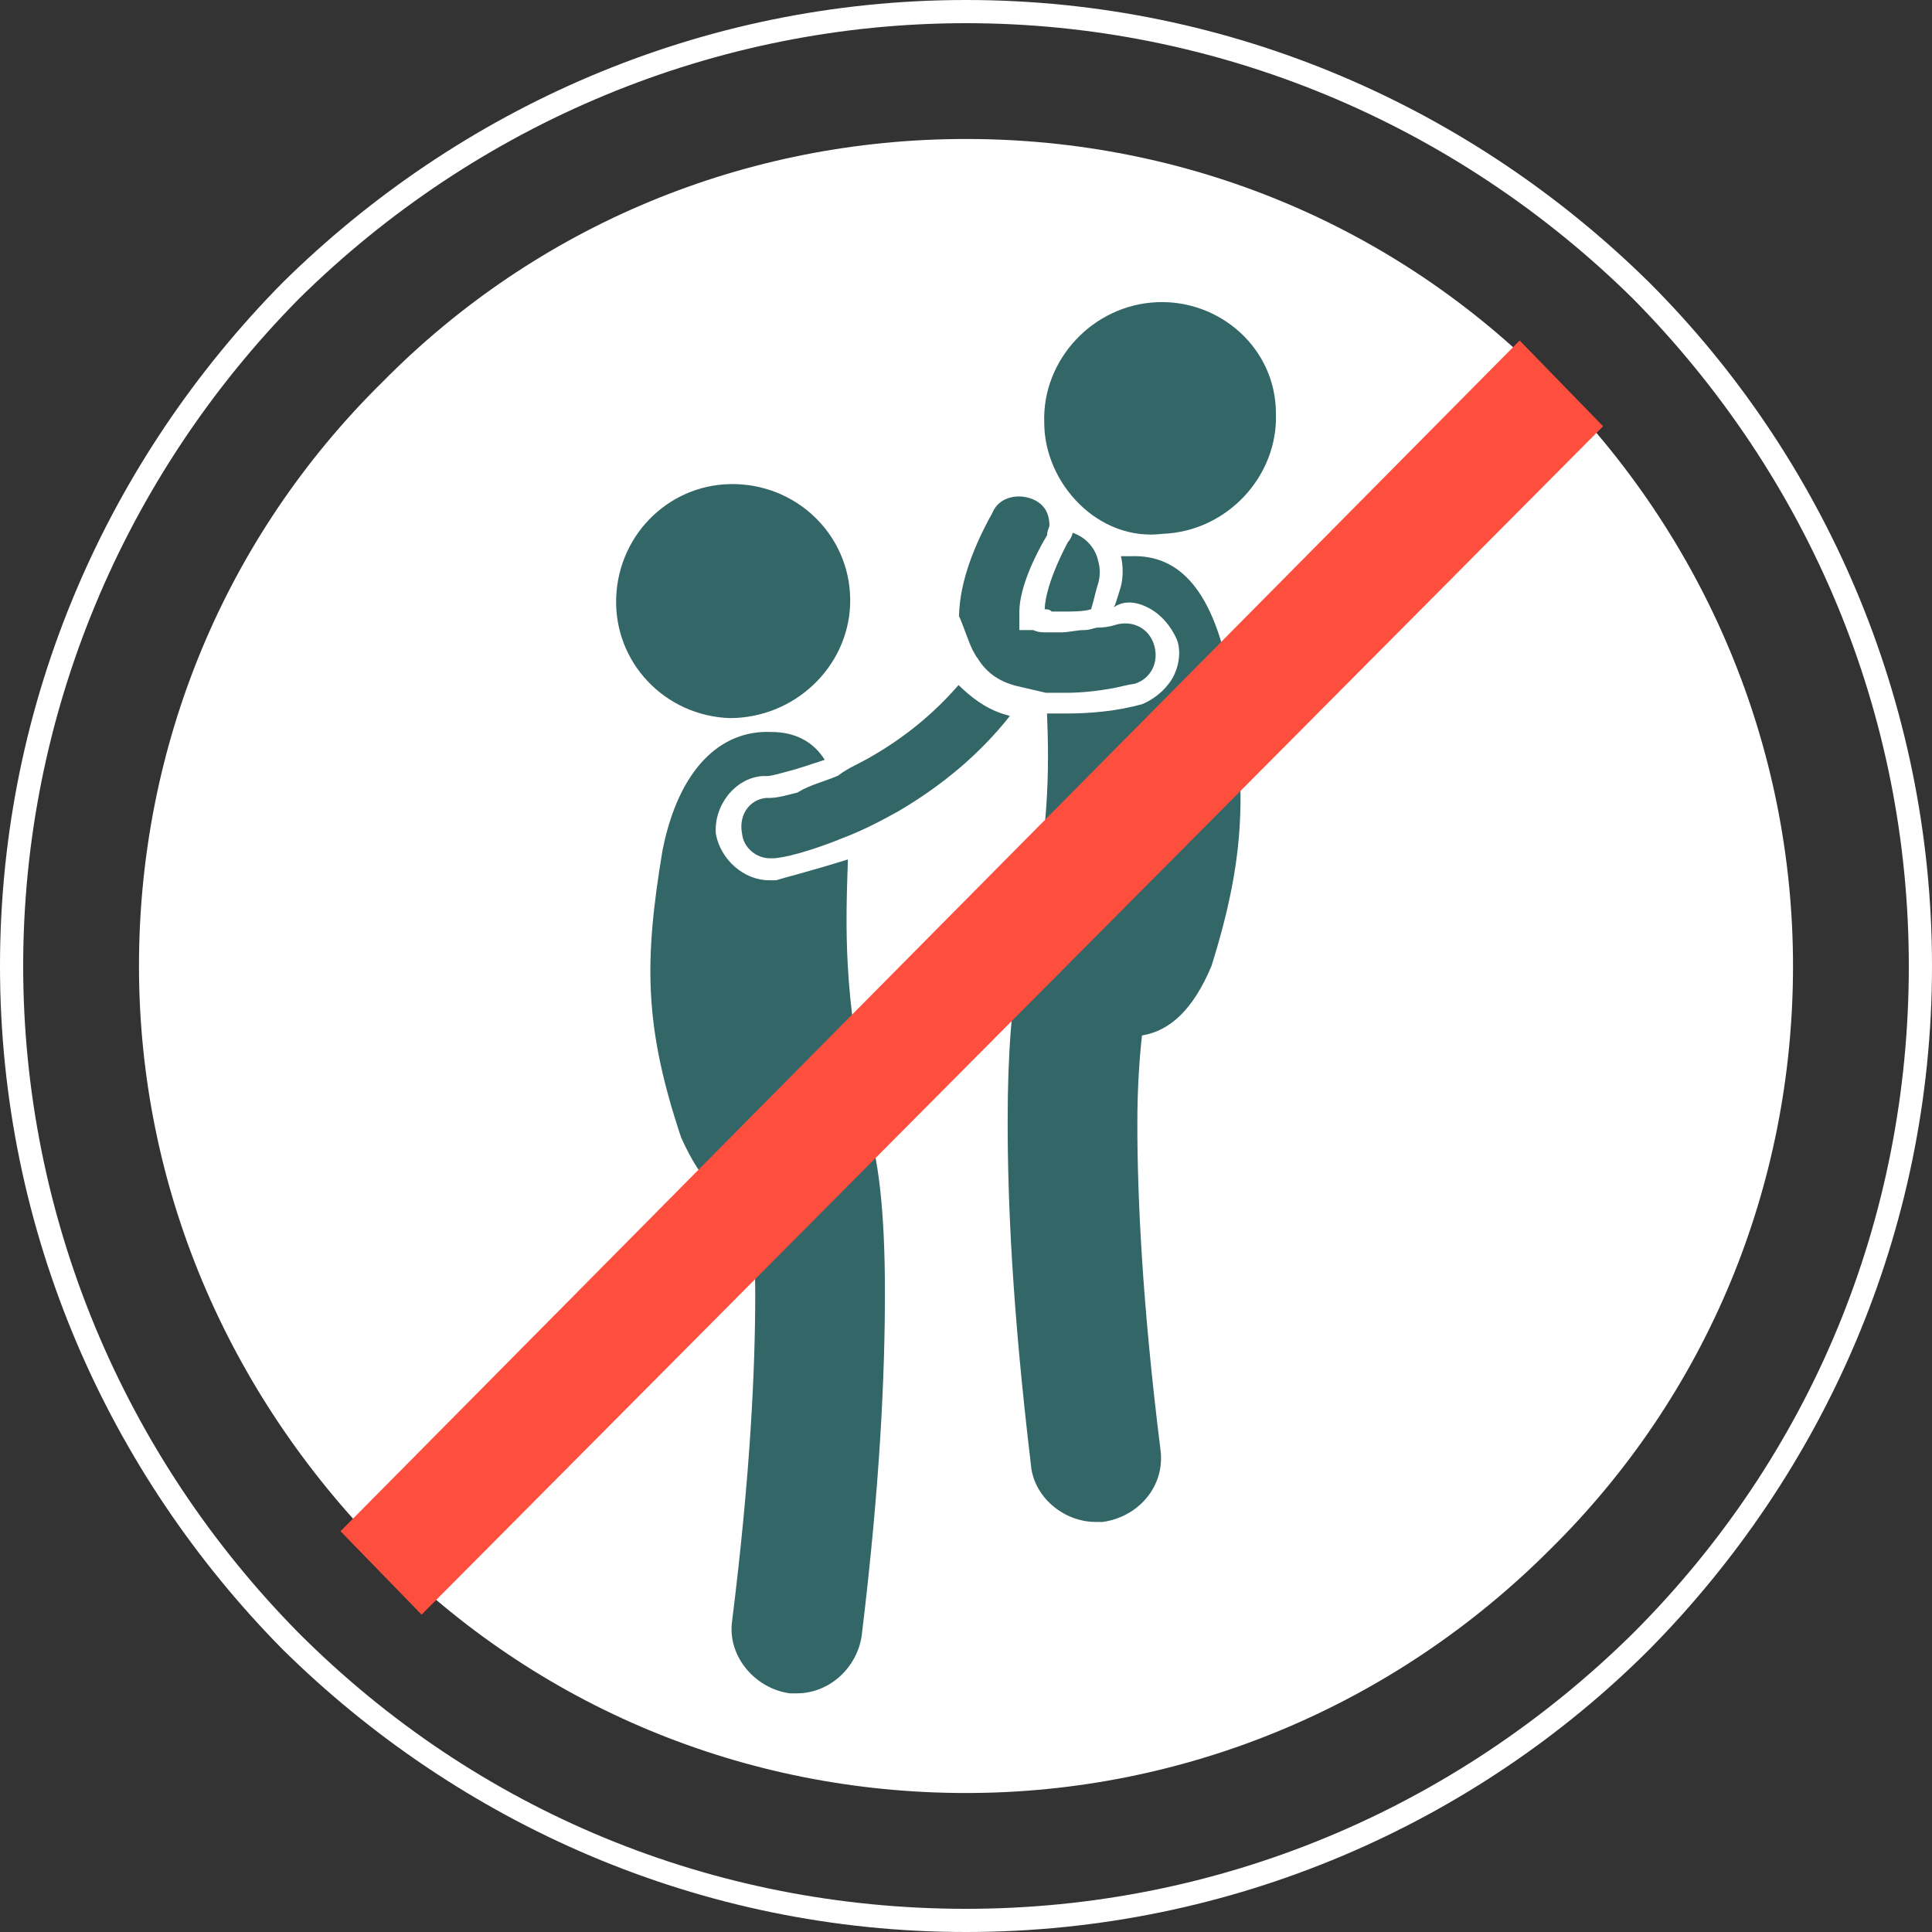 <svg version="1.1" xmlns="http://www.w3.org/2000/svg" width="32" height="32" viewBox="0 0 32 32">
    <rect x="0" y="0" width="32" height="32" fill="#333333" stroke="none"/>
    <path fill="#fff"
          d="M16 0c4.412 0 8.403 1.804 11.319 4.681 2.878 2.878 4.681 6.907 4.681 11.319s-1.803 8.403-4.681 11.319c-2.878 2.878-6.907 4.681-11.319 4.681s-8.403-1.803-11.319-4.681c-2.878-2.916-4.681-6.907-4.681-11.319s1.803-8.403 4.681-11.319c2.916-2.878 6.907-4.681 11.319-4.681zM16 0.384c-4.144 0-8.096 1.65-11.050 4.566-2.916 2.955-4.566 6.907-4.566 11.050s1.65 8.096 4.566 11.050c2.955 2.955 6.868 4.566 11.050 4.566s8.096-1.65 11.050-4.566c2.955-2.955 4.566-6.868 4.566-11.050s-1.65-8.096-4.566-11.050c-2.955-2.916-6.907-4.566-11.050-4.566z"></path>
    <path fill="#fff"
          d="M25.669 6.331c2.571 2.571 4.029 6.024 4.029 9.669s-1.42 7.098-4.029 9.669c-2.571 2.571-6.024 4.029-9.669 4.029s-7.098-1.42-9.669-4.029-4.029-6.024-4.029-9.669c0-3.645 1.42-7.098 4.029-9.669 2.571-2.609 6.024-4.029 9.669-4.029s7.098 1.42 9.669 4.029v0z"></path>
    <path fill="#366"
          d="M19.176 5.005c-1.074 0.038-1.918 0.959-1.88 1.995 0 1.013 0.903 1.974 1.957 1.842 1.074-0.038 1.918-0.959 1.88-1.995 0-1.074-0.921-1.88-1.957-1.842z"></path>
    <path fill="#366"
          d="M18.72 9.213c-0.038 0-0.115 0-0.154 0 0.038 0.154 0.038 0.345 0 0.499-0.038 0.115-0.077 0.268-0.115 0.345 0.008 0 0.212-0.189 0.592 0.022 0.197 0.109 0.352 0.295 0.448 0.51 0.077 0.192 0.038 0.461-0.077 0.653s-0.307 0.345-0.499 0.422c-0.422 0.115-0.844 0.154-1.266 0.154-0.077 0-0.154 0-0.307 0 0.038 0.959 0.038 1.995-0.345 3.722 0 0.077-0.038 0.115-0.038 0.192-0.038 0.077-0.038 0.154-0.077 0.268-0.115 0.575-0.192 1.381-0.192 2.571 0 1.343 0.077 3.108 0.384 5.678 0.038 0.537 0.537 0.959 1.074 0.959 0.038 0 0.077 0 0.115 0 0.576-0.077 1.036-0.576 0.959-1.189-0.307-2.456-0.384-4.221-0.384-5.41 0-0.614 0.038-1.113 0.077-1.458 0.461-0.077 0.844-0.422 1.151-1.151 0.576-1.842 0.576-2.916 0.307-4.758-0.268-1.42-0.81-2.068-1.654-2.029z"></path>
    <path fill="#366"
          d="M14.081 10.014c0.038-1.074-0.806-1.957-1.88-1.995s-1.957 0.806-1.995 1.88c-0.038 1.074 0.806 1.957 1.88 1.995 1.074 0 1.957-0.844 1.995-1.88z"></path>
    <path fill="#366"
          d="M14.389 18.417c-0.422-1.957-0.384-3.031-0.345-4.182-0.614 0.192-1.074 0.307-1.189 0.345-0.038 0-0.077 0-0.115 0-0.422 0-0.806-0.345-0.883-0.767-0.038-0.461 0.307-0.921 0.767-0.959v0c0.038 0 0.038 0 0.077 0 0.077 0 0.192-0.038 0.345-0.077s0.384-0.115 0.614-0.192c-0.192-0.307-0.499-0.461-0.883-0.461-0.844-0.038-1.535 0.614-1.803 1.957-0.307 1.842-0.307 2.916 0.307 4.758 0.345 0.767 0.691 1.074 1.151 1.151 0.038 0.384 0.077 0.844 0.077 1.458 0 1.189-0.077 2.955-0.384 5.41-0.077 0.576 0.384 1.113 0.959 1.189 0.038 0 0.077 0 0.115 0 0.537 0 0.997-0.422 1.074-0.959 0.307-2.533 0.384-4.336 0.384-5.678 0-1.419-0.115-2.264-0.307-2.839 0.077-0.038 0.038-0.115 0.038-0.154z"></path>
    <path fill="#366"
          d="M17.304 10.091c0.038 0 0.077 0 0.115 0.038 0.038 0 0.077 0 0.154 0h0.077c0.115 0 0.307 0 0.422-0.038 0.038-0.115 0.077-0.307 0.115-0.422s0.038-0.268 0-0.384c-0.038-0.192-0.192-0.384-0.422-0.461 0 0.038-0.038 0.115-0.077 0.154-0.384 0.729-0.384 1.074-0.384 1.113v0z"></path>
    <path fill="#366"
          d="M15.875 11.348c-0.413 0.477-0.904 0.875-1.451 1.187-0.166 0.1-0.369 0.181-0.521 0.296l-0.018 0.014-0.021 0.009c-0.2 0.086-0.446 0.147-0.629 0.257l-0.024 0.015-0.027 0.007c-0.124 0.031-0.304 0.083-0.43 0.083-0.022 0-0.044 0-0.067 0-0.292 0.034-0.45 0.299-0.398 0.581l0.002 0.013c0.025 0.231 0.234 0.406 0.463 0.406 0.025 0 0.051 0 0.068 0 0.31-0.026 0.843-0.214 1.132-0.334 0.323-0.121 0.633-0.282 0.929-0.447 0.704-0.414 1.339-0.936 1.844-1.577-0.049-0.015-0.096-0.027-0.12-0.035-0.3-0.1-0.517-0.271-0.731-0.476z"></path>
    <path fill="#366"
          d="M16.112 10.772c0.007 0.010 0.013 0.020 0.018 0.032 0.017 0.024 0.025 0.045 0.044 0.077l0.013 0.013 0.011 0.018c0.156 0.249 0.372 0.383 0.652 0.453 0.158 0.039 0.318 0.071 0.476 0.11 0.018 0 0.035 0 0.053 0 0.038 0 0.077 0 0.115 0 0.051 0 0.103 0 0.154 0 0.26 0 0.522-0.028 0.777-0.074 0.086-0.015 0.272-0.065 0.375-0.077 0.274-0.092 0.398-0.365 0.316-0.64-0.086-0.285-0.365-0.417-0.642-0.334-0.1 0.033-0.223 0.048-0.309 0.046-0.078 0.016-0.122 0.040-0.209 0.040-0.125 0-0.254 0.038-0.384 0.038-0.089 0-0.179 0-0.268 0-0.094 0-0.138-0.016-0.192-0.038-0.006 0-0.013 0-0.019 0s-0.013 0-0.019 0h-0.19v-0.19c0-0.038 0-0.077 0-0.115 0-0.387 0.256-0.928 0.449-1.249l0.011-0.019c0-0.072 0.026-0.108 0.038-0.152 0-0.202-0.079-0.356-0.27-0.439-0.24-0.105-0.557-0.046-0.67 0.21l-0.003 0.008-0.004 0.008c-0.282 0.507-0.539 1.117-0.551 1.707 0.081 0.176 0.14 0.383 0.229 0.57z"></path>
    <path fill="#fe4f3e" d="M5.64 25.362l19.53-19.722 1.382 1.42-19.569 19.683z"></path>
</svg>
